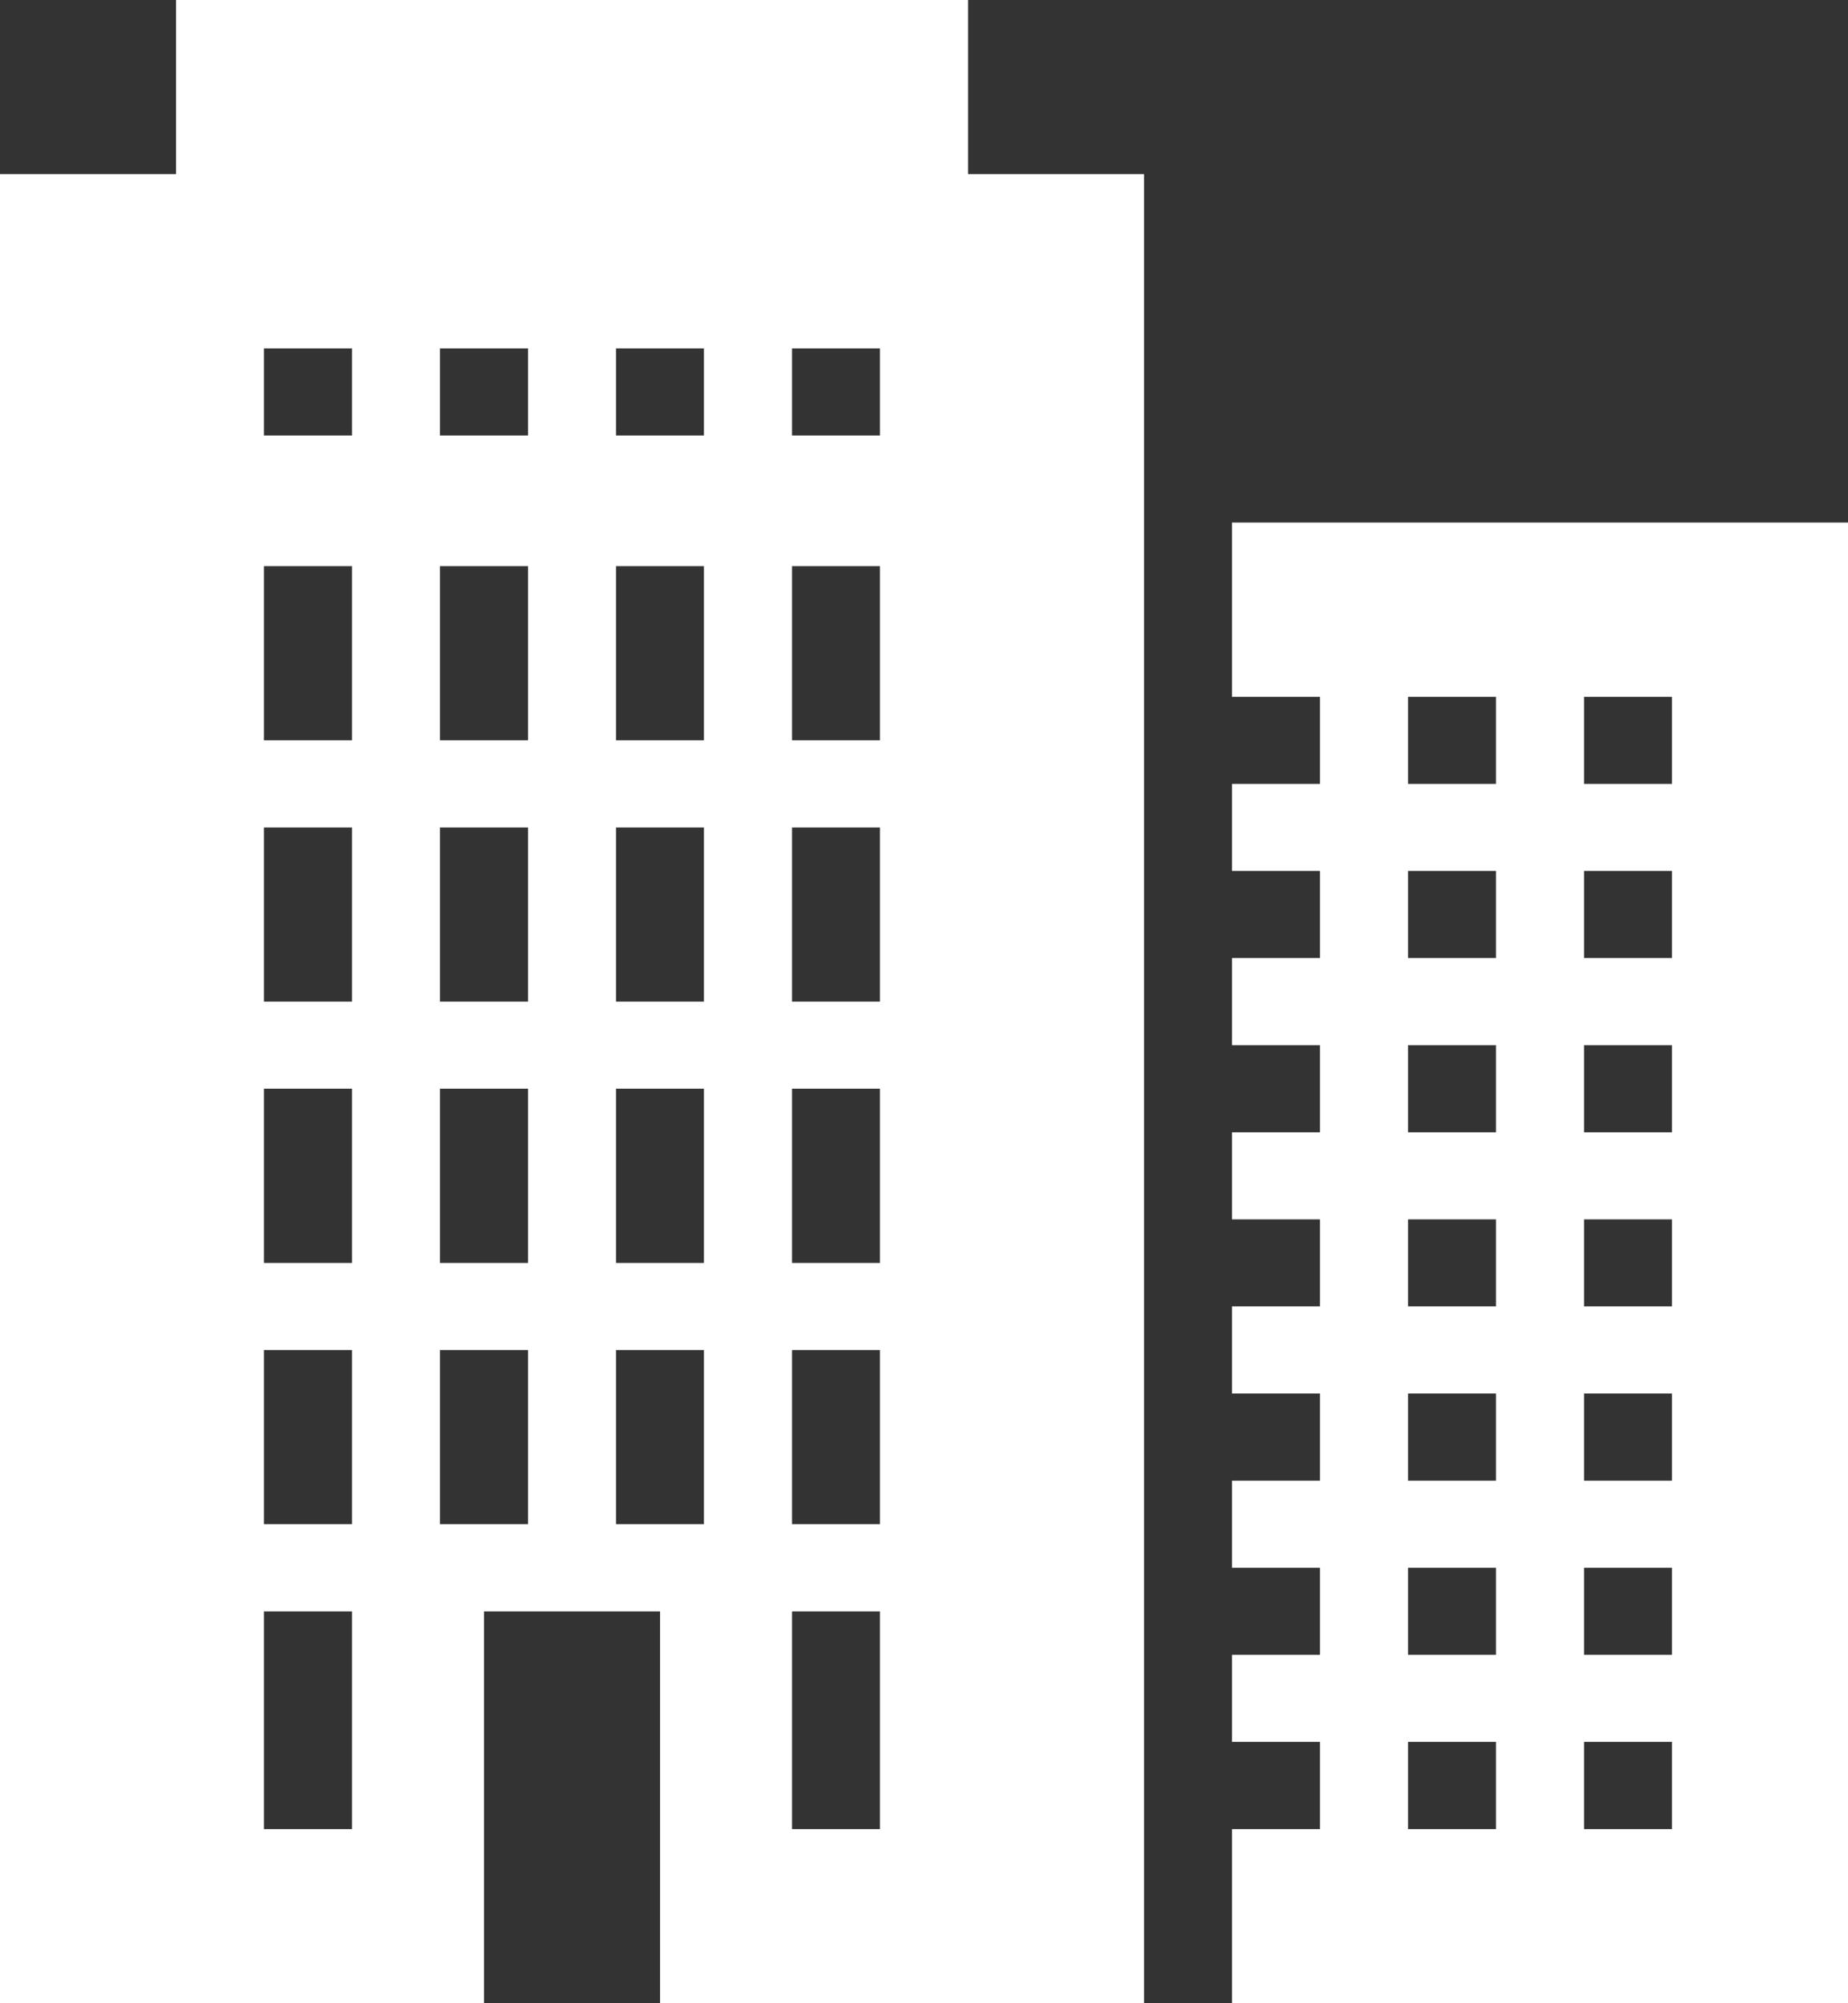 <svg width="12" height="13" viewBox="0 0 12 13" fill="none" xmlns="http://www.w3.org/2000/svg">
<rect x="0" y="0" width="12" height="13" fill="#333333" stroke="none"/>
<path d="M1.143 0V1.13H0V13H3.143V10.457H4.286V13H7.429V1.13H6.286V0H1.143ZM1.714 2.261H2.286V2.826H1.714V2.261ZM2.857 2.261H3.429V2.826H2.857V2.261ZM4 2.261H4.571V2.826H4V2.261ZM5.143 2.261H5.714V2.826H5.143V2.261ZM8 3.391V4.522H8.571V5.087H8V5.652H8.571V6.217H8V6.783H8.571V7.348H8V7.913H8.571V8.478H8V9.043H8.571V9.609H8V10.174H8.571V10.739H8V11.304H8.571V11.87H8V13H12V3.391H8ZM1.714 3.674H2.286V4.804H1.714V3.674ZM2.857 3.674H3.429V4.804H2.857V3.674ZM4 3.674H4.571V4.804H4V3.674ZM5.143 3.674H5.714V4.804H5.143V3.674ZM9.143 4.522H9.714V5.087H9.143V4.522ZM10.286 4.522H10.857V5.087H10.286V4.522ZM1.714 5.37H2.286V6.5H1.714V5.37ZM2.857 5.37H3.429V6.5H2.857V5.37ZM4 5.37H4.571V6.5H4V5.37ZM5.143 5.37H5.714V6.5H5.143V5.37ZM9.143 5.652H9.714V6.217H9.143V5.652ZM10.286 5.652H10.857V6.217H10.286V5.652ZM9.143 6.783H9.714V7.348H9.143V6.783ZM10.286 6.783H10.857V7.348H10.286V6.783ZM1.714 7.065H2.286V8.196H1.714V7.065ZM2.857 7.065H3.429V8.196H2.857V7.065ZM4 7.065H4.571V8.196H4V7.065ZM5.143 7.065H5.714V8.196H5.143V7.065ZM9.143 7.913H9.714V8.478H9.143V7.913ZM10.286 7.913H10.857V8.478H10.286V7.913ZM1.714 8.761H2.286V9.891H1.714V8.761ZM2.857 8.761H3.429V9.891H2.857V8.761ZM4 8.761H4.571V9.891H4V8.761ZM5.143 8.761H5.714V9.891H5.143V8.761ZM9.143 9.043H9.714V9.609H9.143V9.043ZM10.286 9.043H10.857V9.609H10.286V9.043ZM9.143 10.174H9.714V10.739H9.143V10.174ZM10.286 10.174H10.857V10.739H10.286V10.174ZM1.714 10.457H2.286V11.87H1.714V10.457ZM5.143 10.457H5.714V11.87H5.143V10.457ZM9.143 11.304H9.714V11.87H9.143V11.304ZM10.286 11.304H10.857V11.87H10.286V11.304Z" fill="white"/>
</svg>
